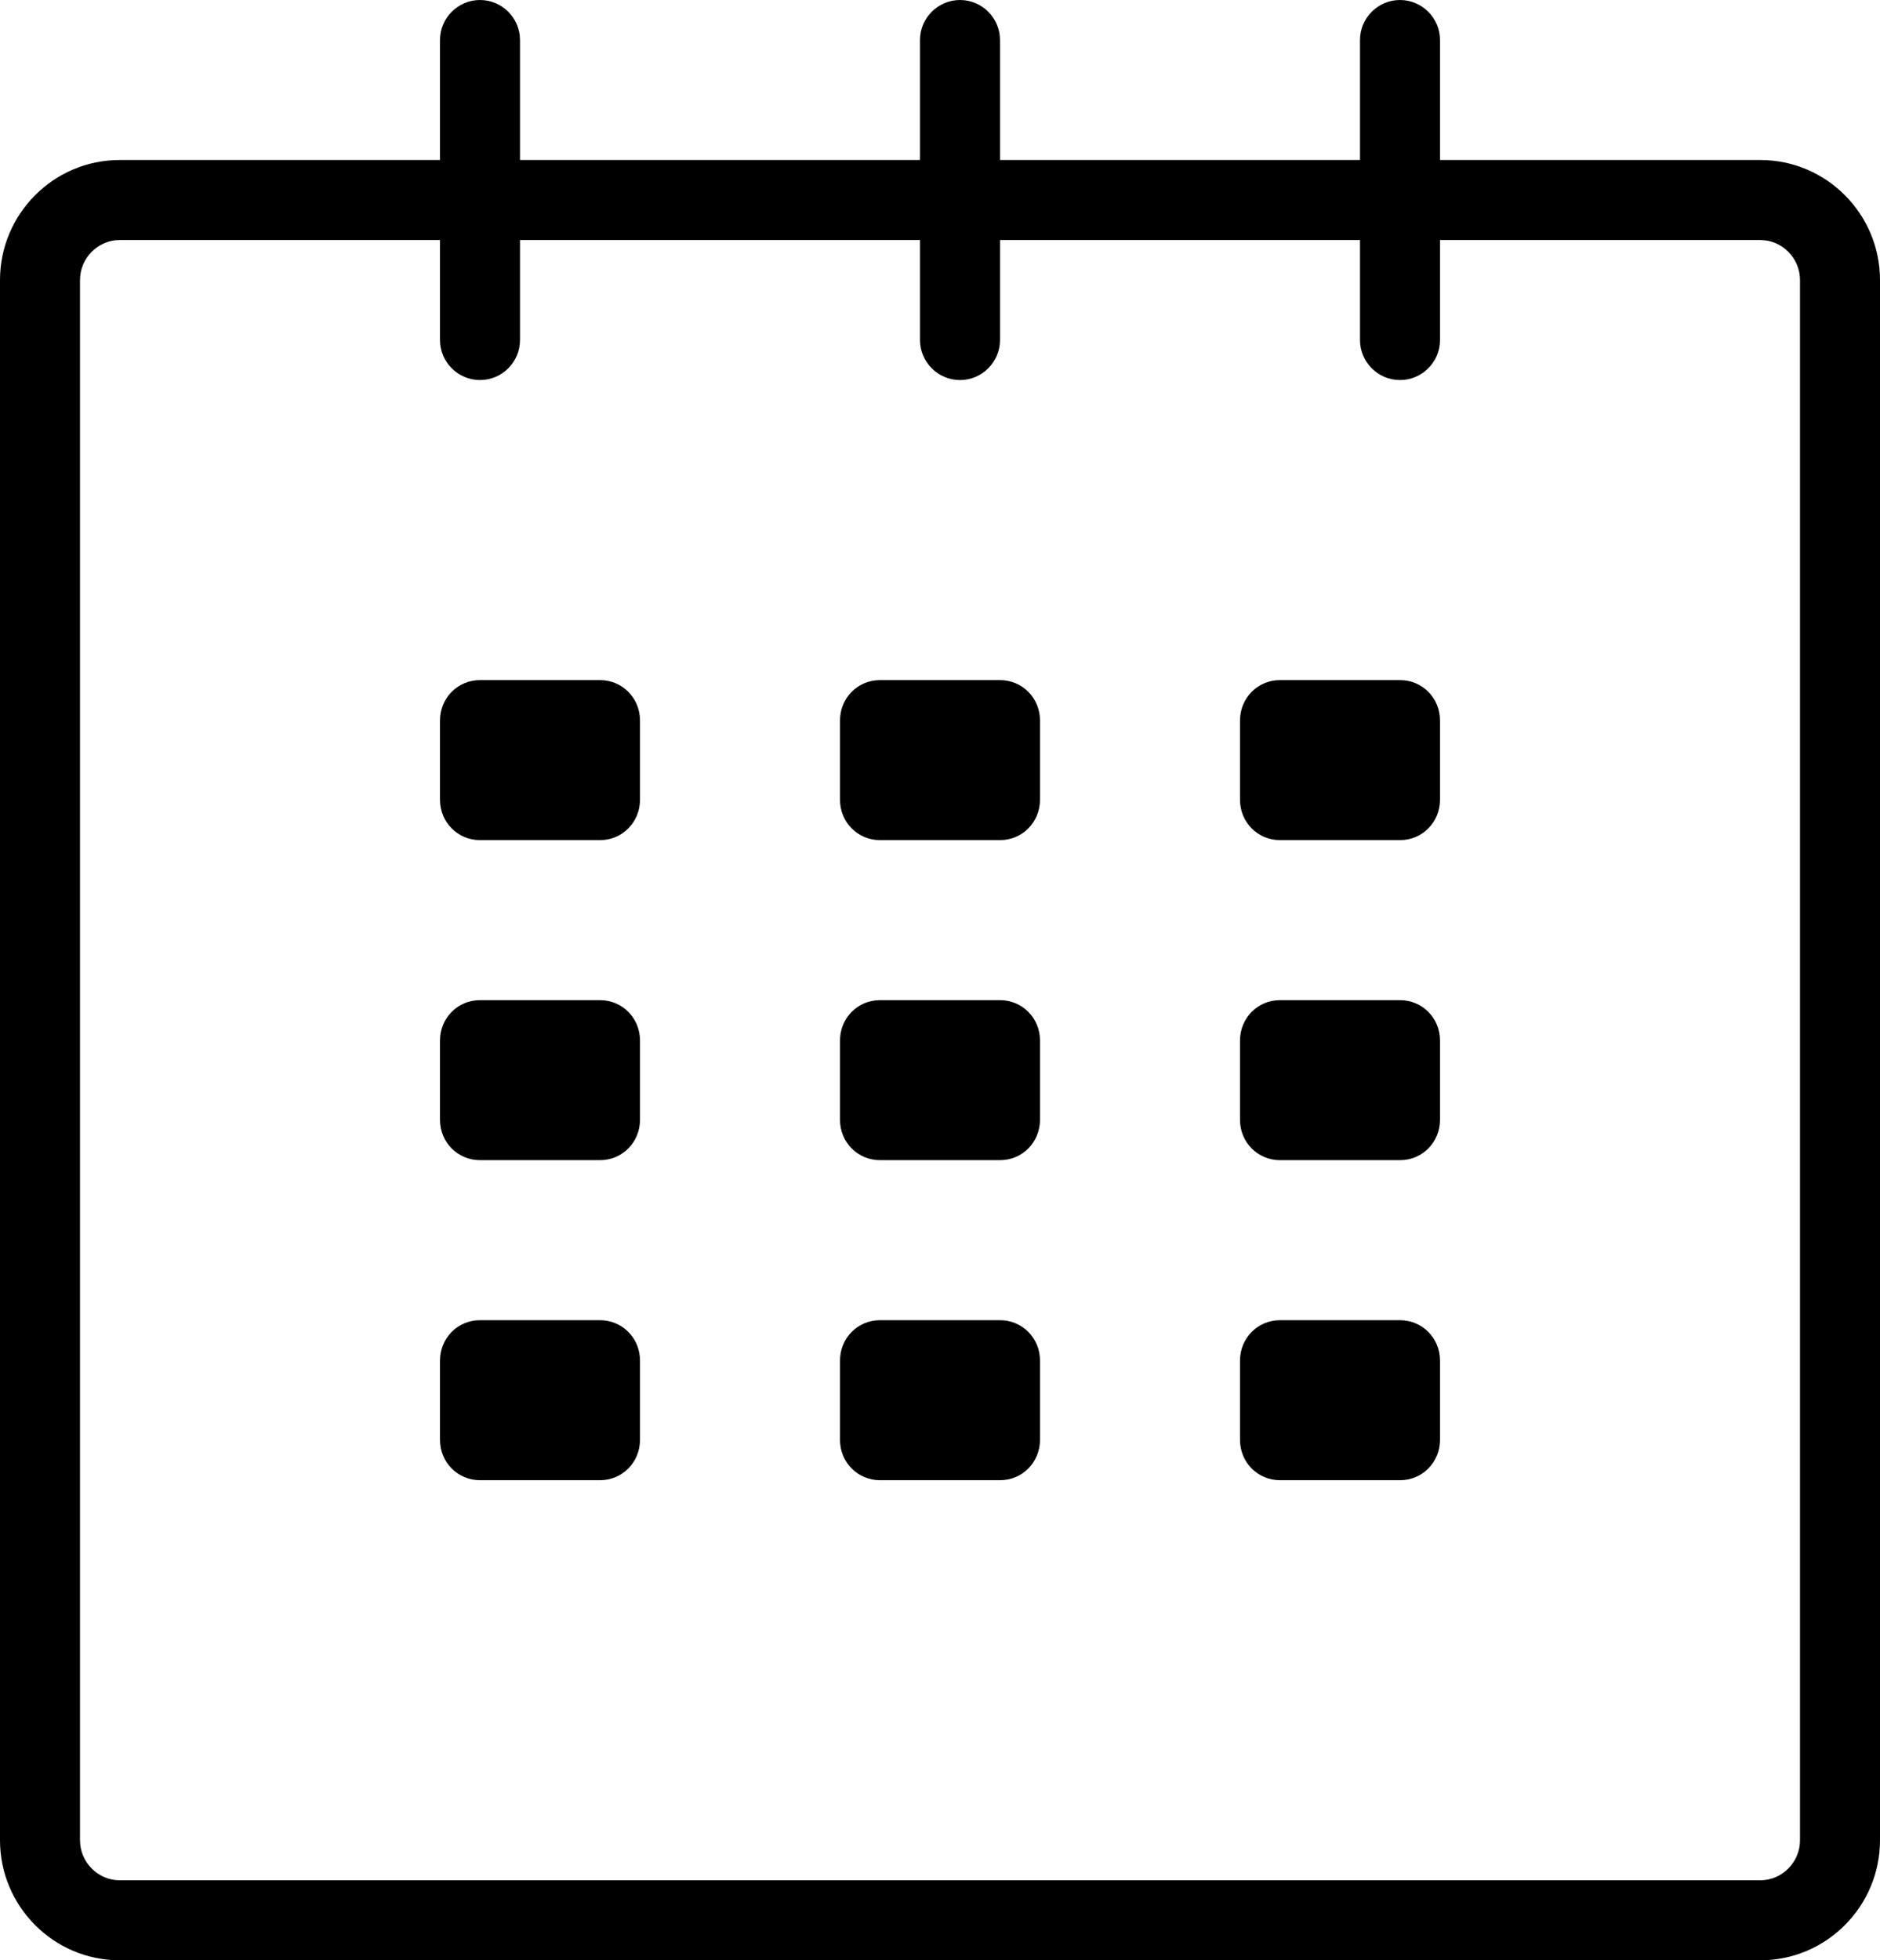 <?xml version="1.0" encoding="utf-8"?>
<!-- Generator: Avocode 2.5.2 - http://avocode.com -->
<svg height="49" width="47" xmlns:xlink="http://www.w3.org/1999/xlink" xmlns="http://www.w3.org/2000/svg" viewBox="0 0 47 49">
    <path fill="#000000" fill-rule="evenodd" d="M 2 7 L 2 7 L 2 46 C 2 46.55 2.45 47 2.99 47 L 44.01 47 C 44.55 47 45 46.55 45 46 L 45 7 C 45 6.45 44.55 6 44.01 6 L 2.99 6 C 2.45 6 2 6.45 2 7 L 2 7 Z M 0 7 C 0 5.35 1.34 4 2.99 4 L 44.01 4 C 45.66 4 47 5.35 47 7 L 47 46 C 47 47.65 45.66 49 44.01 49 L 2.99 49 C 1.34 49 0 47.65 0 46 L 0 7 L 0 7 Z M 0 7" />
    <path fill="#000000" fill-rule="evenodd" d="M 11 1 L 11 8.5 C 11 9.05 11.45 9.5 12 9.5 C 12.55 9.5 13 9.05 13 8.5 L 13 1 C 13 0.45 12.55 0 12 0 C 11.45 0 11 0.45 11 1 L 11 1 Z M 11 1" />
    <path fill="#000000" fill-rule="evenodd" d="M 23 1 L 23 8.5 C 23 9.05 23.45 9.5 24 9.5 C 24.55 9.5 25 9.05 25 8.5 L 25 1 C 25 0.45 24.55 0 24 0 C 23.45 0 23 0.45 23 1 L 23 1 Z M 23 1" />
    <path fill="#000000" fill-rule="evenodd" d="M 34 1 L 34 8.5 C 34 9.05 34.45 9.5 35 9.5 C 35.55 9.5 36 9.05 36 8.5 L 36 1 C 36 0.45 35.55 0 35 0 C 34.45 0 34 0.45 34 1 L 34 1 Z M 34 1" />
    <path fill="#000000" fill-rule="evenodd" d="M 11 18.01 C 11 17.45 11.44 17 12 17 L 15 17 C 15.55 17 16 17.44 16 18.01 L 16 19.99 C 16 20.55 15.56 21 15 21 L 12 21 C 11.45 21 11 20.56 11 19.99 L 11 18.01 Z M 11 26.01 C 11 25.45 11.44 25 12 25 L 15 25 C 15.55 25 16 25.44 16 26.01 L 16 27.99 C 16 28.55 15.56 29 15 29 L 12 29 C 11.45 29 11 28.56 11 27.99 L 11 26.01 Z M 21 18.01 C 21 17.45 21.44 17 22 17 L 25 17 C 25.55 17 26 17.44 26 18.01 L 26 19.99 C 26 20.55 25.56 21 25 21 L 22 21 C 21.45 21 21 20.56 21 19.99 L 21 18.01 Z M 21 26.01 C 21 25.45 21.44 25 22 25 L 25 25 C 25.55 25 26 25.44 26 26.01 L 26 27.99 C 26 28.55 25.56 29 25 29 L 22 29 C 21.45 29 21 28.56 21 27.99 L 21 26.01 Z M 31 18.01 C 31 17.45 31.44 17 32 17 L 35 17 C 35.55 17 36 17.44 36 18.01 L 36 19.99 C 36 20.55 35.56 21 35 21 L 32 21 C 31.45 21 31 20.56 31 19.99 L 31 18.01 Z M 31 26.01 C 31 25.45 31.44 25 32 25 L 35 25 C 35.55 25 36 25.44 36 26.01 L 36 27.99 C 36 28.55 35.56 29 35 29 L 32 29 C 31.45 29 31 28.56 31 27.99 L 31 26.01 Z M 11 34.01 C 11 33.45 11.44 33 12 33 L 15 33 C 15.55 33 16 33.44 16 34.01 L 16 35.99 C 16 36.55 15.56 37 15 37 L 12 37 C 11.45 37 11 36.56 11 35.99 L 11 34.01 Z M 21 34.01 C 21 33.45 21.44 33 22 33 L 25 33 C 25.55 33 26 33.44 26 34.01 L 26 35.99 C 26 36.55 25.56 37 25 37 L 22 37 C 21.45 37 21 36.56 21 35.99 L 21 34.01 Z M 31 34.01 C 31 33.45 31.44 33 32 33 L 35 33 C 35.55 33 36 33.44 36 34.01 L 36 35.99 C 36 36.55 35.56 37 35 37 L 32 37 C 31.45 37 31 36.56 31 35.99 L 31 34.01 Z M 31 34.01" />
</svg>